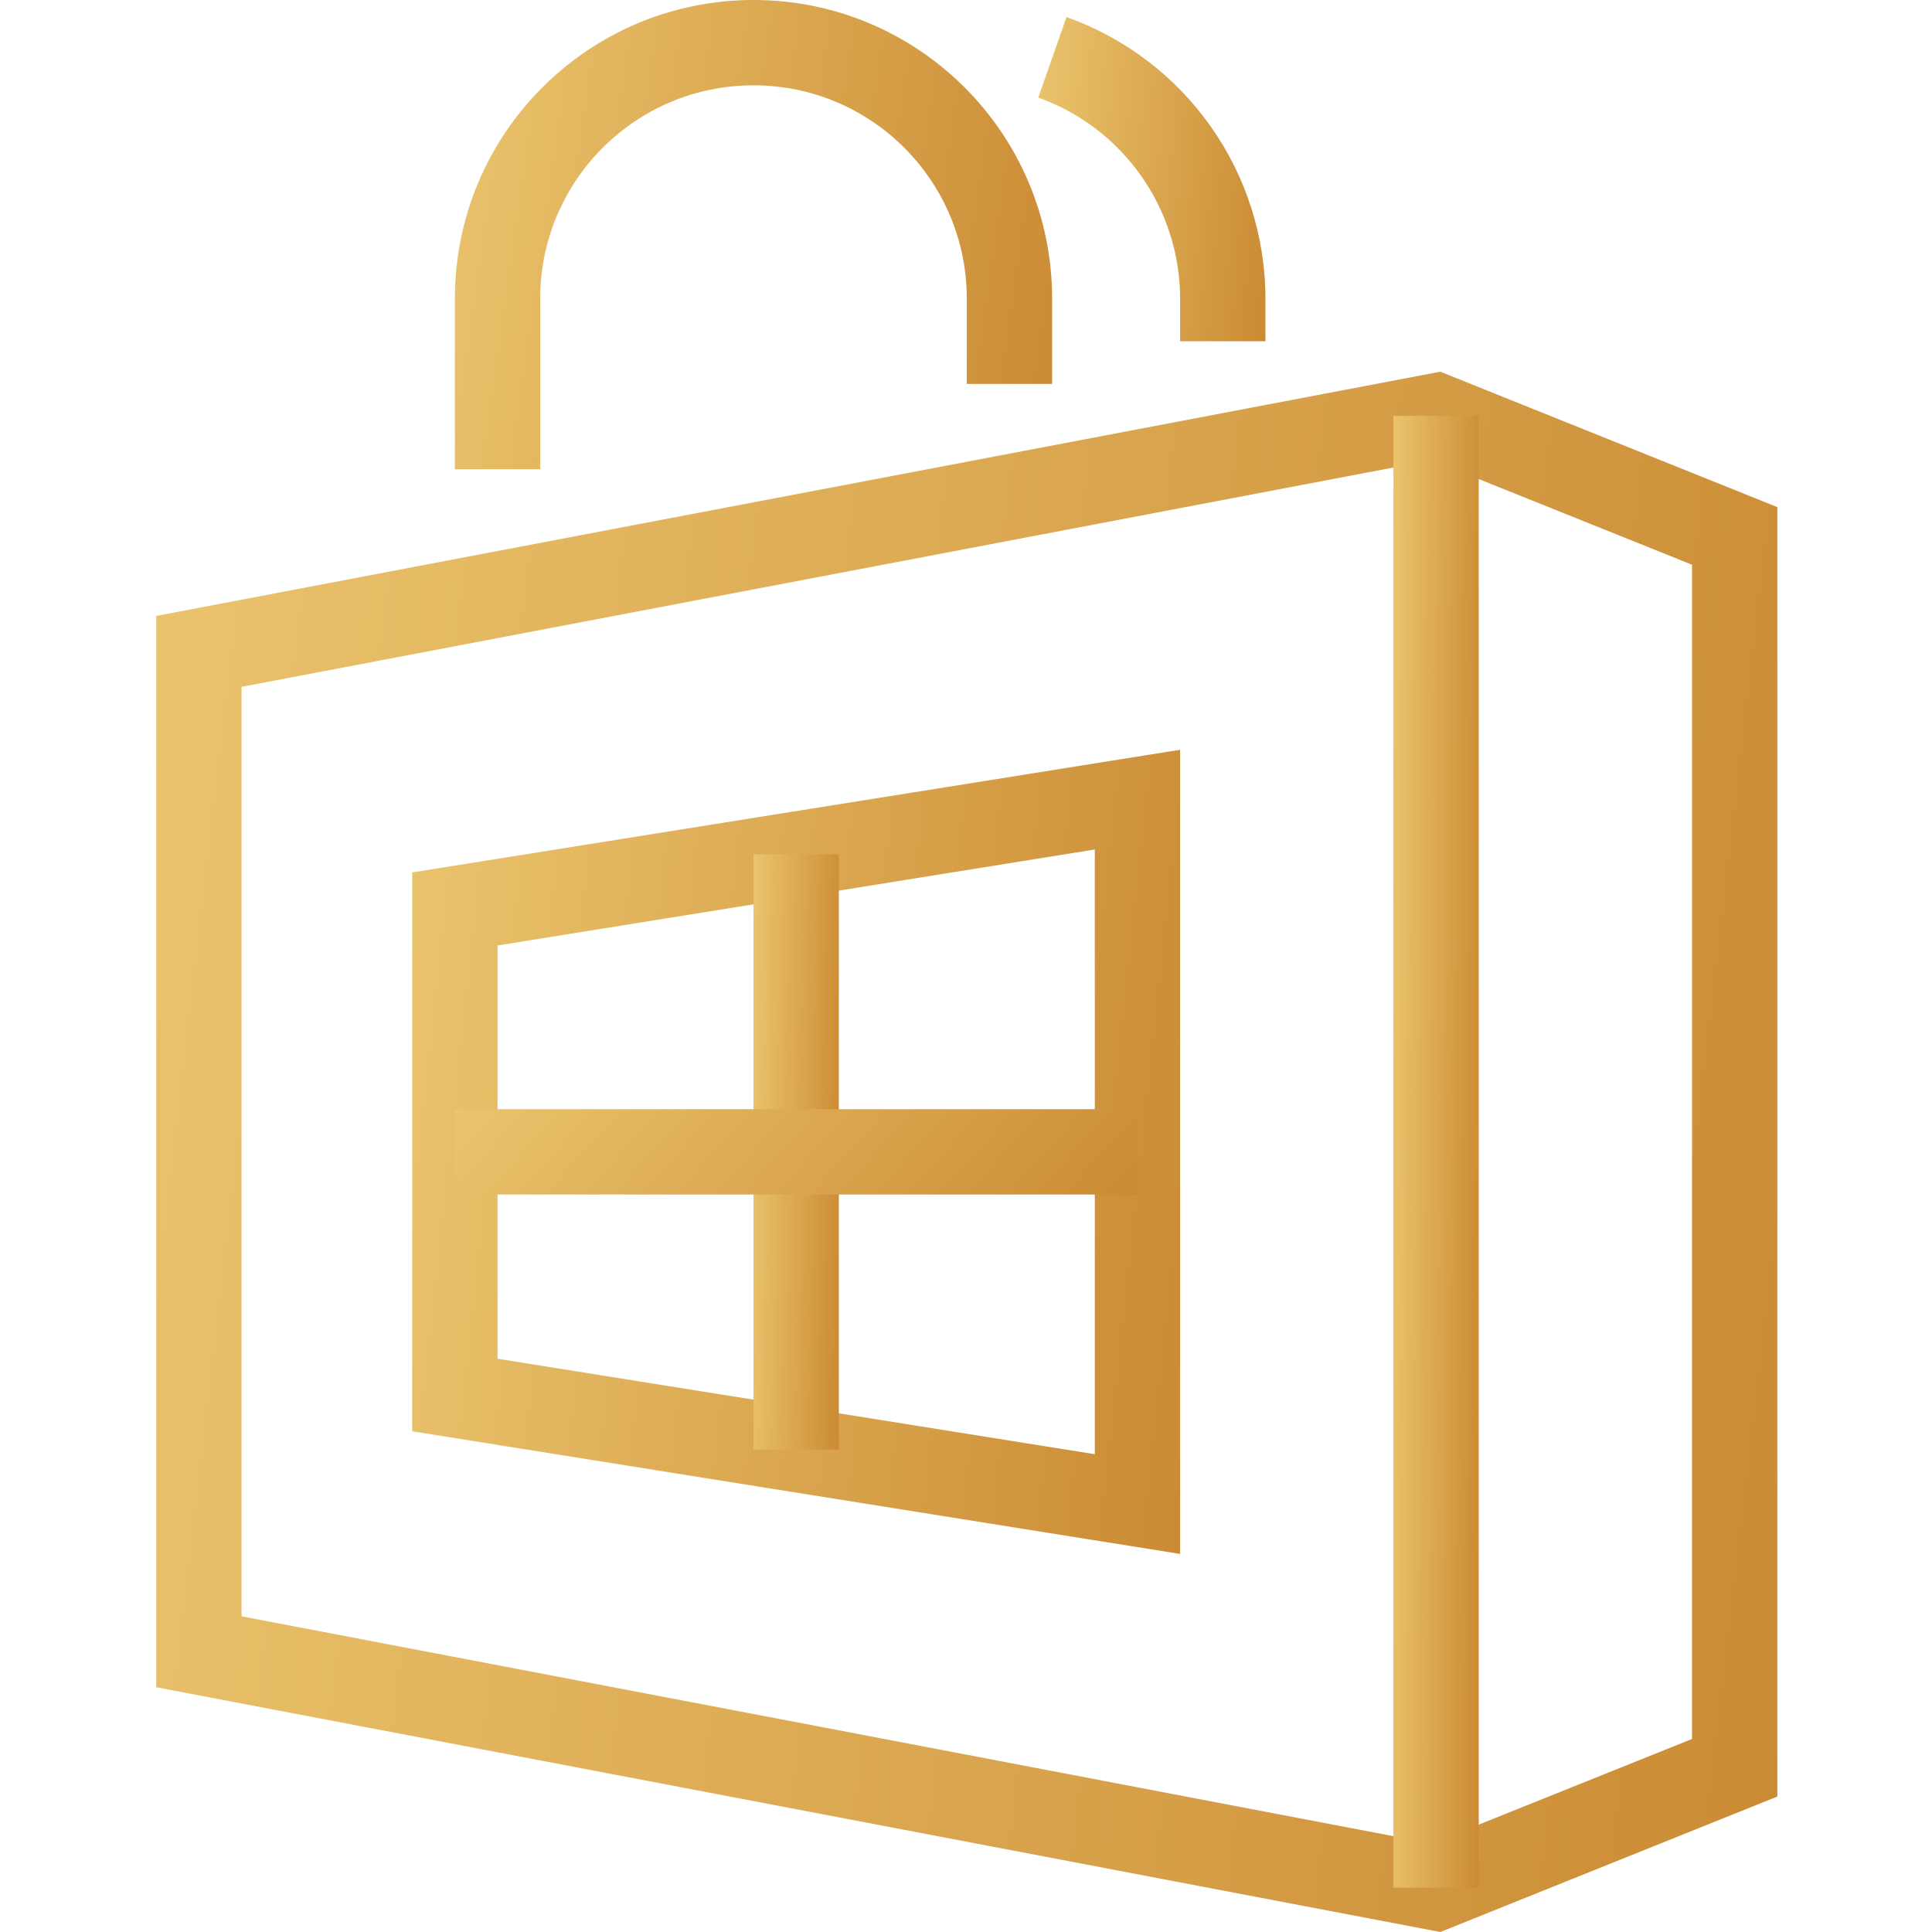 <svg width="80" height="80" viewBox="0 0 80 80" fill="none" xmlns="http://www.w3.org/2000/svg">
<path d="M59.641 80L6.47 69.865V25.504L59.641 15.391L73.596 20.999V74.391L59.641 80ZM10.002 66.928L59.287 76.335L70.063 72.007V23.384L59.287 19.056L10.002 28.441V66.928Z" fill="url(#paint0_linear_1_201)"/>
<path d="M22.368 19.431H18.835V12.366C18.835 5.536 24.371 0 31.201 0C38.03 0 43.566 5.536 43.566 12.366V15.898H40.033V12.366C40.033 7.487 36.078 3.533 31.201 3.533C26.322 3.533 22.368 7.487 22.368 12.366V19.431Z" fill="url(#paint1_linear_1_201)"/>
<path d="M52.399 14.132H48.866V12.366C48.86 8.629 46.51 5.299 42.992 4.041L44.162 0.707C49.096 2.462 52.394 7.129 52.399 12.366V14.132Z" fill="url(#paint2_linear_1_201)"/>
<path d="M48.866 64.345L17.069 59.266V36.125L48.866 31.046V64.345ZM20.602 56.263L45.333 60.216V35.175L20.602 39.15V56.263Z" fill="url(#paint3_linear_1_201)"/>
<path d="M31.201 35.374H34.734V60.023H31.201V35.374Z" fill="url(#paint4_linear_1_201)"/>
<path d="M18.835 45.929H47.099V49.462H18.835V45.929Z" fill="url(#paint5_linear_1_201)"/>
<path d="M57.698 17.223H61.231V78.167H57.698V17.223Z" fill="url(#paint6_linear_1_201)"/>
<defs>
<linearGradient id="paint0_linear_1_201" x1="6.47" y1="15.391" x2="81.155" y2="24.119" gradientUnits="userSpaceOnUse">
<stop stop-color="#EAC46D"/>
<stop offset="1" stop-color="#CA8A33"/>
</linearGradient>
<linearGradient id="paint1_linear_1_201" x1="18.835" y1="0" x2="46.167" y2="3.913" gradientUnits="userSpaceOnUse">
<stop stop-color="#EAC46D"/>
<stop offset="1" stop-color="#CA8A33"/>
</linearGradient>
<linearGradient id="paint2_linear_1_201" x1="42.992" y1="0.707" x2="53.535" y2="1.538" gradientUnits="userSpaceOnUse">
<stop stop-color="#EAC46D"/>
<stop offset="1" stop-color="#CA8A33"/>
</linearGradient>
<linearGradient id="paint3_linear_1_201" x1="17.069" y1="31.046" x2="52.521" y2="34.854" gradientUnits="userSpaceOnUse">
<stop stop-color="#EAC46D"/>
<stop offset="1" stop-color="#CA8A33"/>
</linearGradient>
<linearGradient id="paint4_linear_1_201" x1="31.201" y1="35.374" x2="35.184" y2="35.438" gradientUnits="userSpaceOnUse">
<stop stop-color="#EAC46D"/>
<stop offset="1" stop-color="#CA8A33"/>
</linearGradient>
<linearGradient id="paint5_linear_1_201" x1="18.835" y1="45.929" x2="36.45" y2="61.778" gradientUnits="userSpaceOnUse">
<stop stop-color="#EAC46D"/>
<stop offset="1" stop-color="#CA8A33"/>
</linearGradient>
<linearGradient id="paint6_linear_1_201" x1="57.698" y1="17.223" x2="61.682" y2="17.249" gradientUnits="userSpaceOnUse">
<stop stop-color="#EAC46D"/>
<stop offset="1" stop-color="#CA8A33"/>
</linearGradient>
</defs>
</svg>
